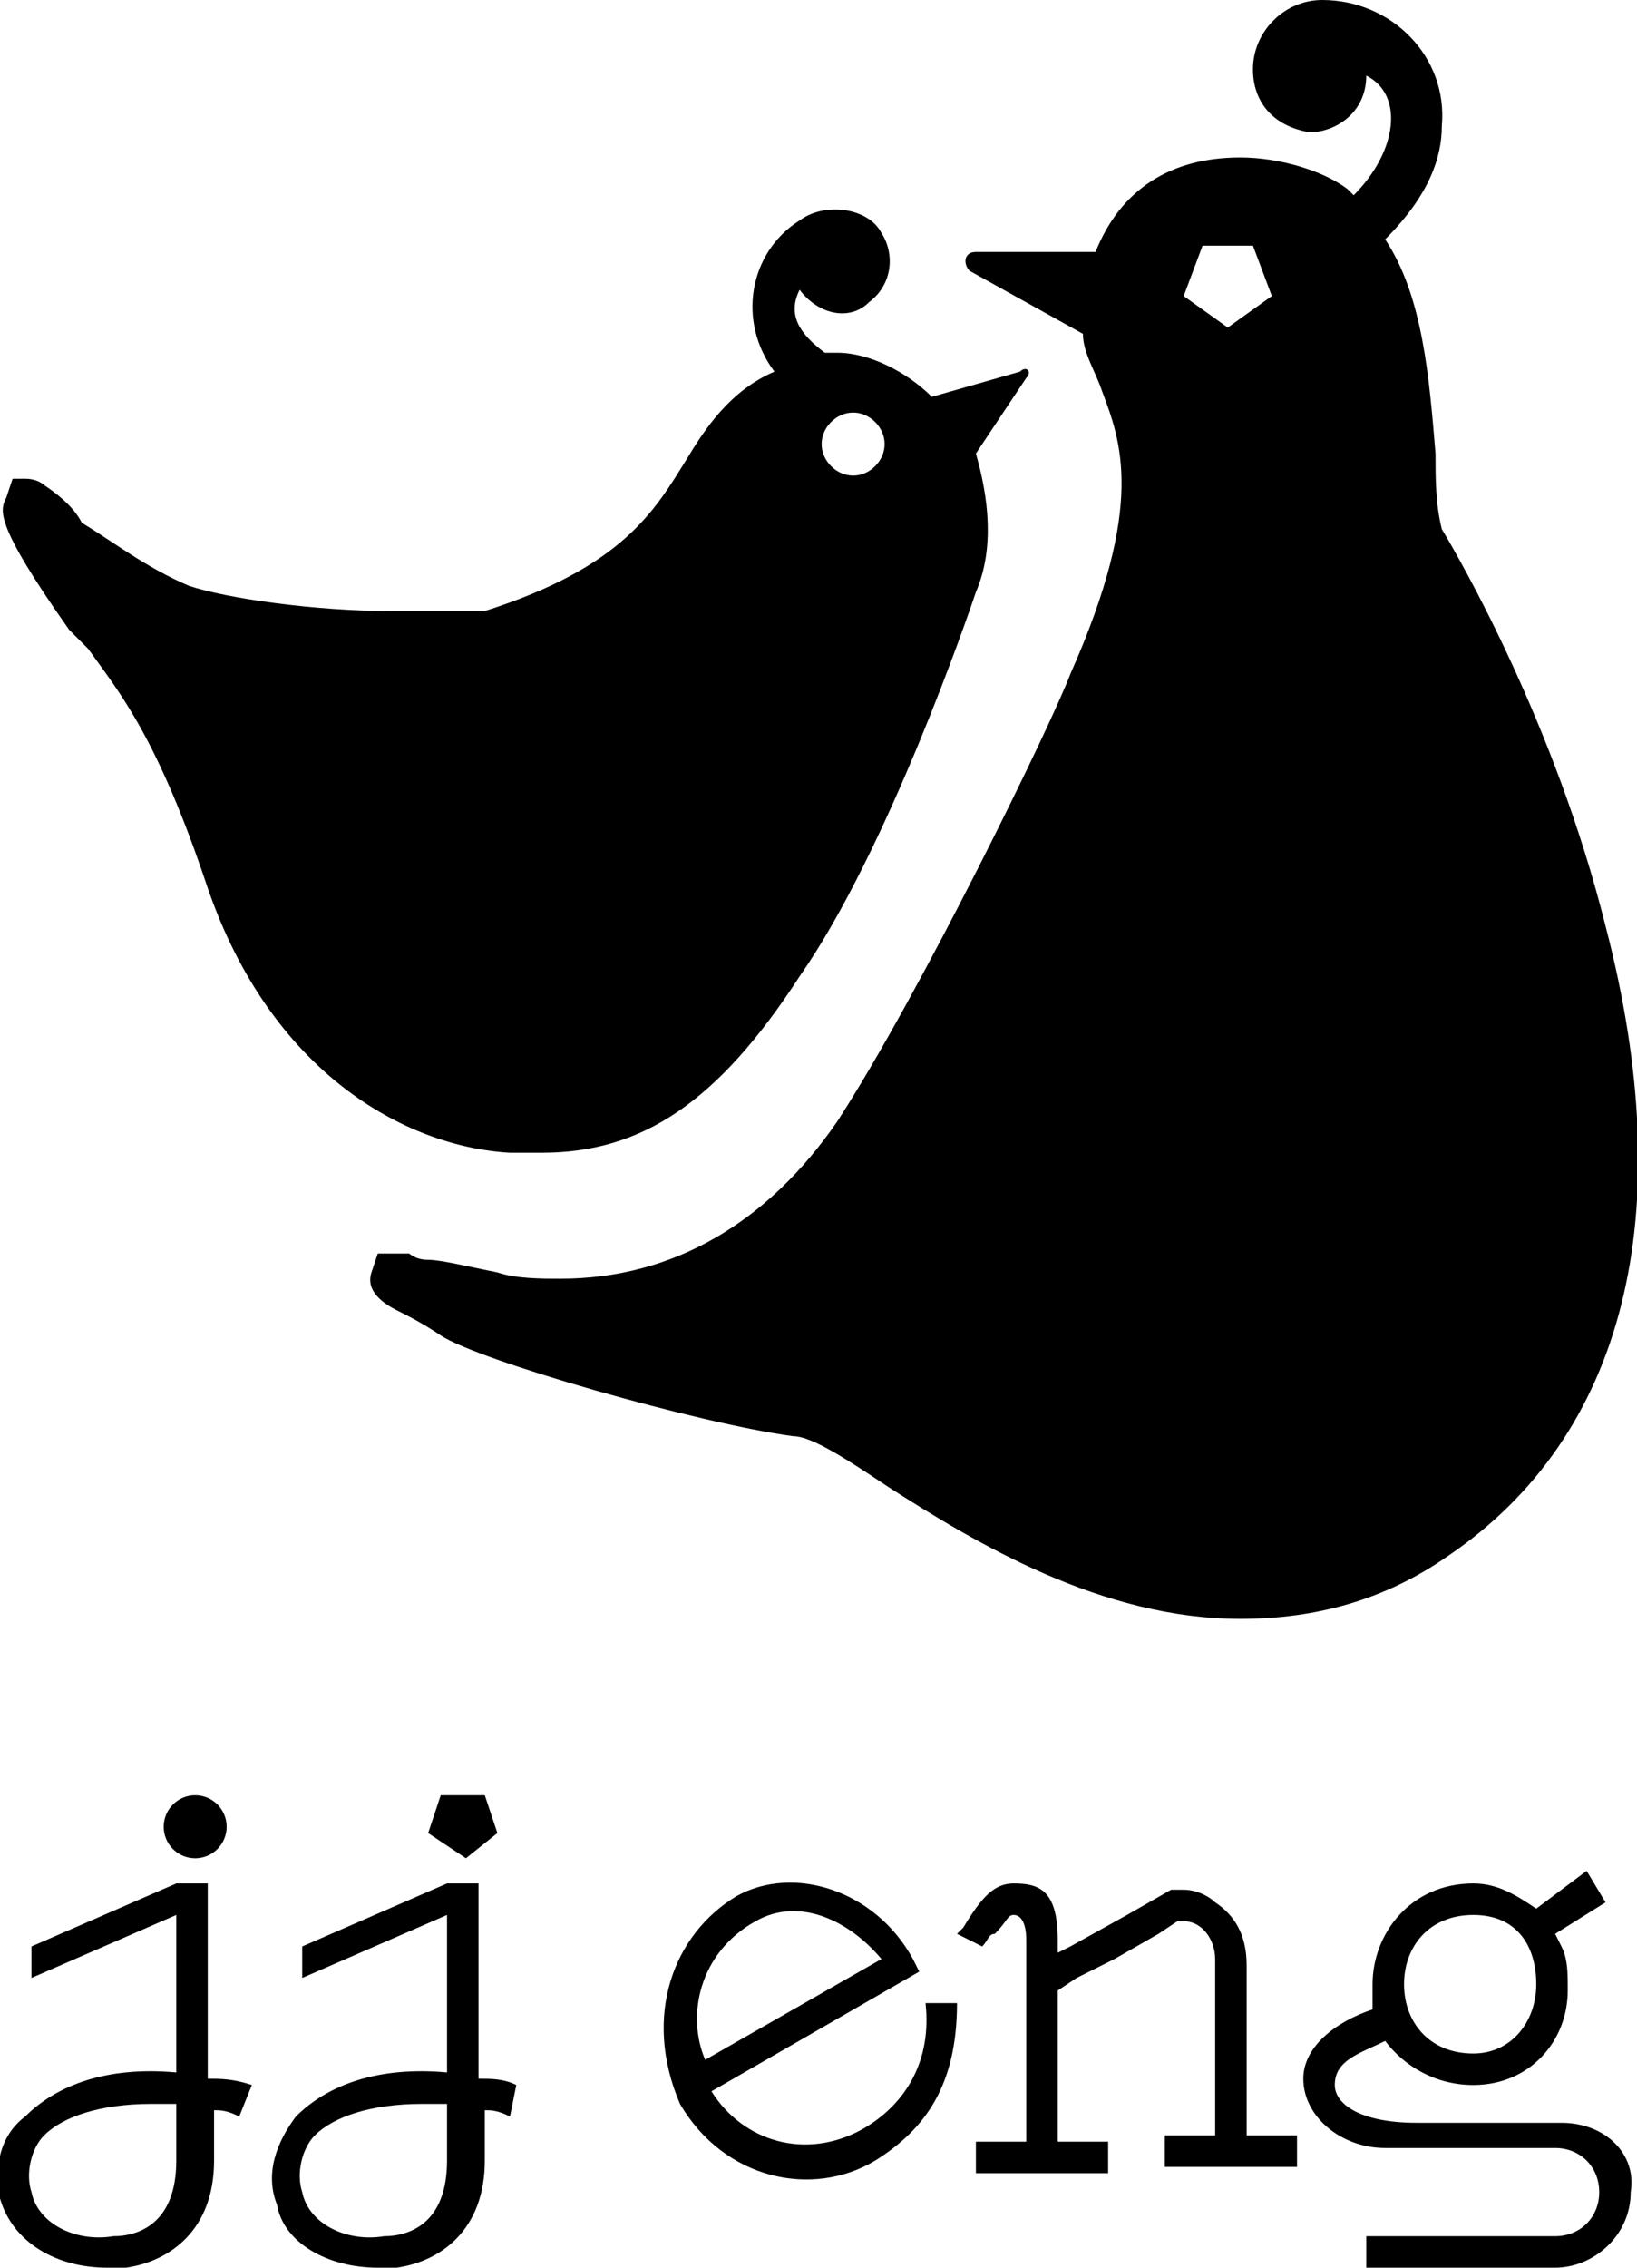 <?xml version="1.0" encoding="utf-8"?>
<svg version="1.1" xmlns="http://www.w3.org/2000/svg" xmlns:xlink="http://www.w3.org/1999/xlink" x="0px" y="0px"
	 viewBox="0 0 26 36" style="enable-background:new 0 0 26 36;" xml:space="preserve">


<g id="plants">
	<g>
		<polygon class="st31" points="7.7,28.5 7.4,28.5 7,28.5 6.8,29.1 7.4,29.5 7.9,29.1"/>
			</g>
			<g>
				<path class="st31" d="M24.8,33.7l-2.3,0c-0.9,0-1.3-0.3-1.3-0.6c0-0.4,0.4-0.5,0.8-0.7c0.3,0.4,0.8,0.7,1.4,0.7
					c0.9,0,1.5-0.7,1.5-1.5c0-0.3,0-0.5-0.1-0.7l-0.1-0.2l0.8-0.5l-0.3-0.5l-0.8,0.6c0,0,0,0,0,0l0,0l0,0c-0.3-0.2-0.6-0.4-1-0.4
					c-1,0-1.6,0.8-1.6,1.6c0,0.1,0,0.3,0,0.4c-0.6,0.2-1.1,0.6-1.1,1.1c0,0.6,0.6,1.1,1.3,1.1l2.7,0c0.4,0,0.7,0.3,0.7,0.7
					s-0.3,0.7-0.7,0.7h-3V36h3c0.6,0,1.2-0.5,1.2-1.2C26,34.2,25.5,33.7,24.8,33.7z M23.4,30.4c0.7,0,1,0.5,1,1.1
					c0,0.6-0.4,1.1-1,1.1c-0.7,0-1.1-0.5-1.1-1.1C22.3,30.9,22.7,30.4,23.4,30.4z"/>
			</g>
			<g>
				<path class="st31" d="M11.7,30.1c0.9-0.5,2.2-0.1,2.8,1l0.1,0.2l-3.3,1.9c0.5,0.8,1.5,1.1,2.4,0.6c0.7-0.4,1.1-1.1,1-2l0.5,0
					c0,1.3-0.5,2-1.3,2.5c-1,0.6-2.4,0.3-3.1-0.9C10.2,32,10.7,30.7,11.7,30.1z M12,30.5c-0.9,0.5-1.1,1.5-0.8,2.2l2.8-1.6
					C13.5,30.5,12.7,30.1,12,30.5z"/>
			</g>
			<g>
				<path class="st31" d="M16.8,31.6l0.3-0.2l0.6-0.3l0.7-0.4l0.3-0.2c0,0,0,0,0.1,0c0.3,0,0.5,0.3,0.5,0.6v2.8h-0.8v0.5h2.1v-0.5
					h-0.8v-2.7c0-0.5-0.2-0.8-0.5-1c-0.1-0.1-0.3-0.2-0.5-0.2c0,0-0.1,0-0.1,0c0,0-0.1,0-0.1,0l-0.7,0.4L17,30.9L16.8,31v-0.2
					c0-0.8-0.3-0.9-0.7-0.9c-0.3,0-0.5,0.2-0.8,0.7l0,0l-0.1,0.1l0.4,0.2c0.1-0.1,0.1-0.2,0.2-0.2c0.2-0.2,0.2-0.3,0.3-0.3
					c0.1,0,0.2,0.1,0.2,0.4v3.2l-0.8,0v0.5h2.1v-0.5l-0.8,0V31.6z"/>
			</g>
			<g>
				<circle class="st31" cx="3.1" cy="29" r="0.5"/>
			</g>
			<g>
				<path class="st31" d="M3.3,33v-3.1H2.8l-2.3,1v0.5l2.3-1v2.5c-1.1-0.1-1.9,0.2-2.4,0.7C0,33.9-0.1,34.4,0,34.9
					C0.2,35.6,0.9,36,1.7,36c0.1,0,0.2,0,0.3,0c0.7-0.1,1.4-0.6,1.4-1.7v-0.8c0.1,0,0.2,0,0.4,0.1L4,33.1C3.7,33,3.5,33,3.3,33z
					 M2.8,34.3c0,1-0.6,1.2-1,1.2c-0.6,0.1-1.2-0.2-1.3-0.7c-0.1-0.3,0-0.7,0.2-0.9c0.3-0.3,0.9-0.5,1.7-0.5c0.1,0,0.2,0,0.4,0V34.3
					z"/>
			</g>
			<g>
				<path class="st31" d="M8.2,33.1C8,33,7.8,33,7.6,33v-3.1H7.1l-2.3,1v0.5l2.3-1v2.5c-1.1-0.1-1.9,0.2-2.4,0.7
					c-0.3,0.4-0.5,0.9-0.3,1.4C4.5,35.6,5.2,36,6,36c0.1,0,0.2,0,0.3,0c0.7-0.1,1.4-0.6,1.4-1.7v-0.8c0.1,0,0.2,0,0.4,0.1L8.2,33.1
					L8.2,33.1z M7.1,34.3c0,1-0.6,1.2-1,1.2c-0.6,0.1-1.2-0.2-1.3-0.7c-0.1-0.3,0-0.7,0.2-0.9c0.3-0.3,0.9-0.5,1.7-0.5
					c0.1,0,0.2,0,0.4,0V34.3z"/>
			</g>
		</g>
		<g>
			<g>
				<path class="st31" d="M25.5,14.7c-0.8-3.2-2.3-5.8-2.6-6.3c-0.1-0.4-0.1-0.8-0.1-1.2C22.7,6,22.6,4.7,22,3.8
					c0.7-0.7,0.9-1.3,0.9-1.8C23,0.9,22.1,0,21,0c-0.6,0-1.1,0.5-1.1,1.1c0,0.5,0.3,0.9,0.9,1c0.4,0,0.9-0.3,0.9-0.9
					c0.6,0.3,0.5,1.2-0.2,1.9c0,0,0,0-0.1-0.1c-0.4-0.3-1.1-0.5-1.7-0.5c-1.1,0-1.9,0.5-2.3,1.5l-1.9,0c-0.2,0-0.2,0.2-0.1,0.3
					l1.8,1c0,0.3,0.2,0.6,0.3,0.9c0.3,0.8,0.7,1.8-0.5,4.5c-0.3,0.8-2.4,5.1-3.7,7.1c-1.1,1.6-2.6,2.5-4.4,2.5c-0.3,0-0.7,0-1-0.1
					c-0.5-0.1-0.9-0.2-1.1-0.2c-0.2,0-0.3-0.1-0.3-0.1H6l-0.1,0.3c-0.1,0.3,0.2,0.5,0.4,0.6C6.5,20.9,6.7,21,7,21.2
					c0.6,0.4,4.1,1.4,5.6,1.6c0.3,0,0.9,0.4,1.5,0.8c1.4,0.9,3.4,2.1,5.6,2.1c1.2,0,2.3-0.3,3.3-1C25.8,22.8,26.7,19.3,25.5,14.7z
					 M19.5,5.2l-0.7-0.5l0.3-0.8h0.4h0.4l0.3,0.8L19.5,5.2z"/>
			</g>
			<g>
				<g>
					<path class="st31" d="M16.2,5.9l-1.4,0.4c-0.4-0.4-1-0.7-1.5-0.7h0c-0.1,0-0.1,0-0.2,0c-0.4-0.3-0.6-0.6-0.4-1
						C13,5,13.5,5.1,13.8,4.8c0.4-0.3,0.4-0.8,0.2-1.1c-0.2-0.4-0.9-0.5-1.3-0.2c-0.8,0.5-1,1.6-0.4,2.4c0,0,0,0,0,0
						c-0.7,0.3-1.1,0.9-1.4,1.4c-0.5,0.8-1,1.7-3.2,2.4C7.3,9.7,6.8,9.7,6.2,9.7C5,9.7,3.6,9.5,3,9.3c-0.7-0.3-1.2-0.7-1.7-1
						C1.2,8.1,1,7.9,0.7,7.7c0,0-0.1-0.1-0.3-0.1H0.2L0.1,7.9C0,8.1-0.1,8.3,1.1,10c0.1,0.1,0.2,0.2,0.3,0.3
						c0.5,0.7,1.1,1.4,1.9,3.8c1,2.9,3.1,4.1,4.8,4.2c0.2,0,0.3,0,0.5,0c1.6,0,2.8-0.8,4.1-2.8c1.4-2,2.7-5.8,2.8-6.1
						c0.3-0.7,0.2-1.5,0-2.2L16.3,6C16.4,5.9,16.3,5.8,16.2,5.9z M13.9,7.4c-0.2,0.2-0.5,0.2-0.7,0c-0.2-0.2-0.2-0.5,0-0.7
						c0.2-0.2,0.5-0.2,0.7,0C14.1,6.9,14.1,7.2,13.9,7.4z"/>
				</g>
			</g>
		</g>
</svg>

